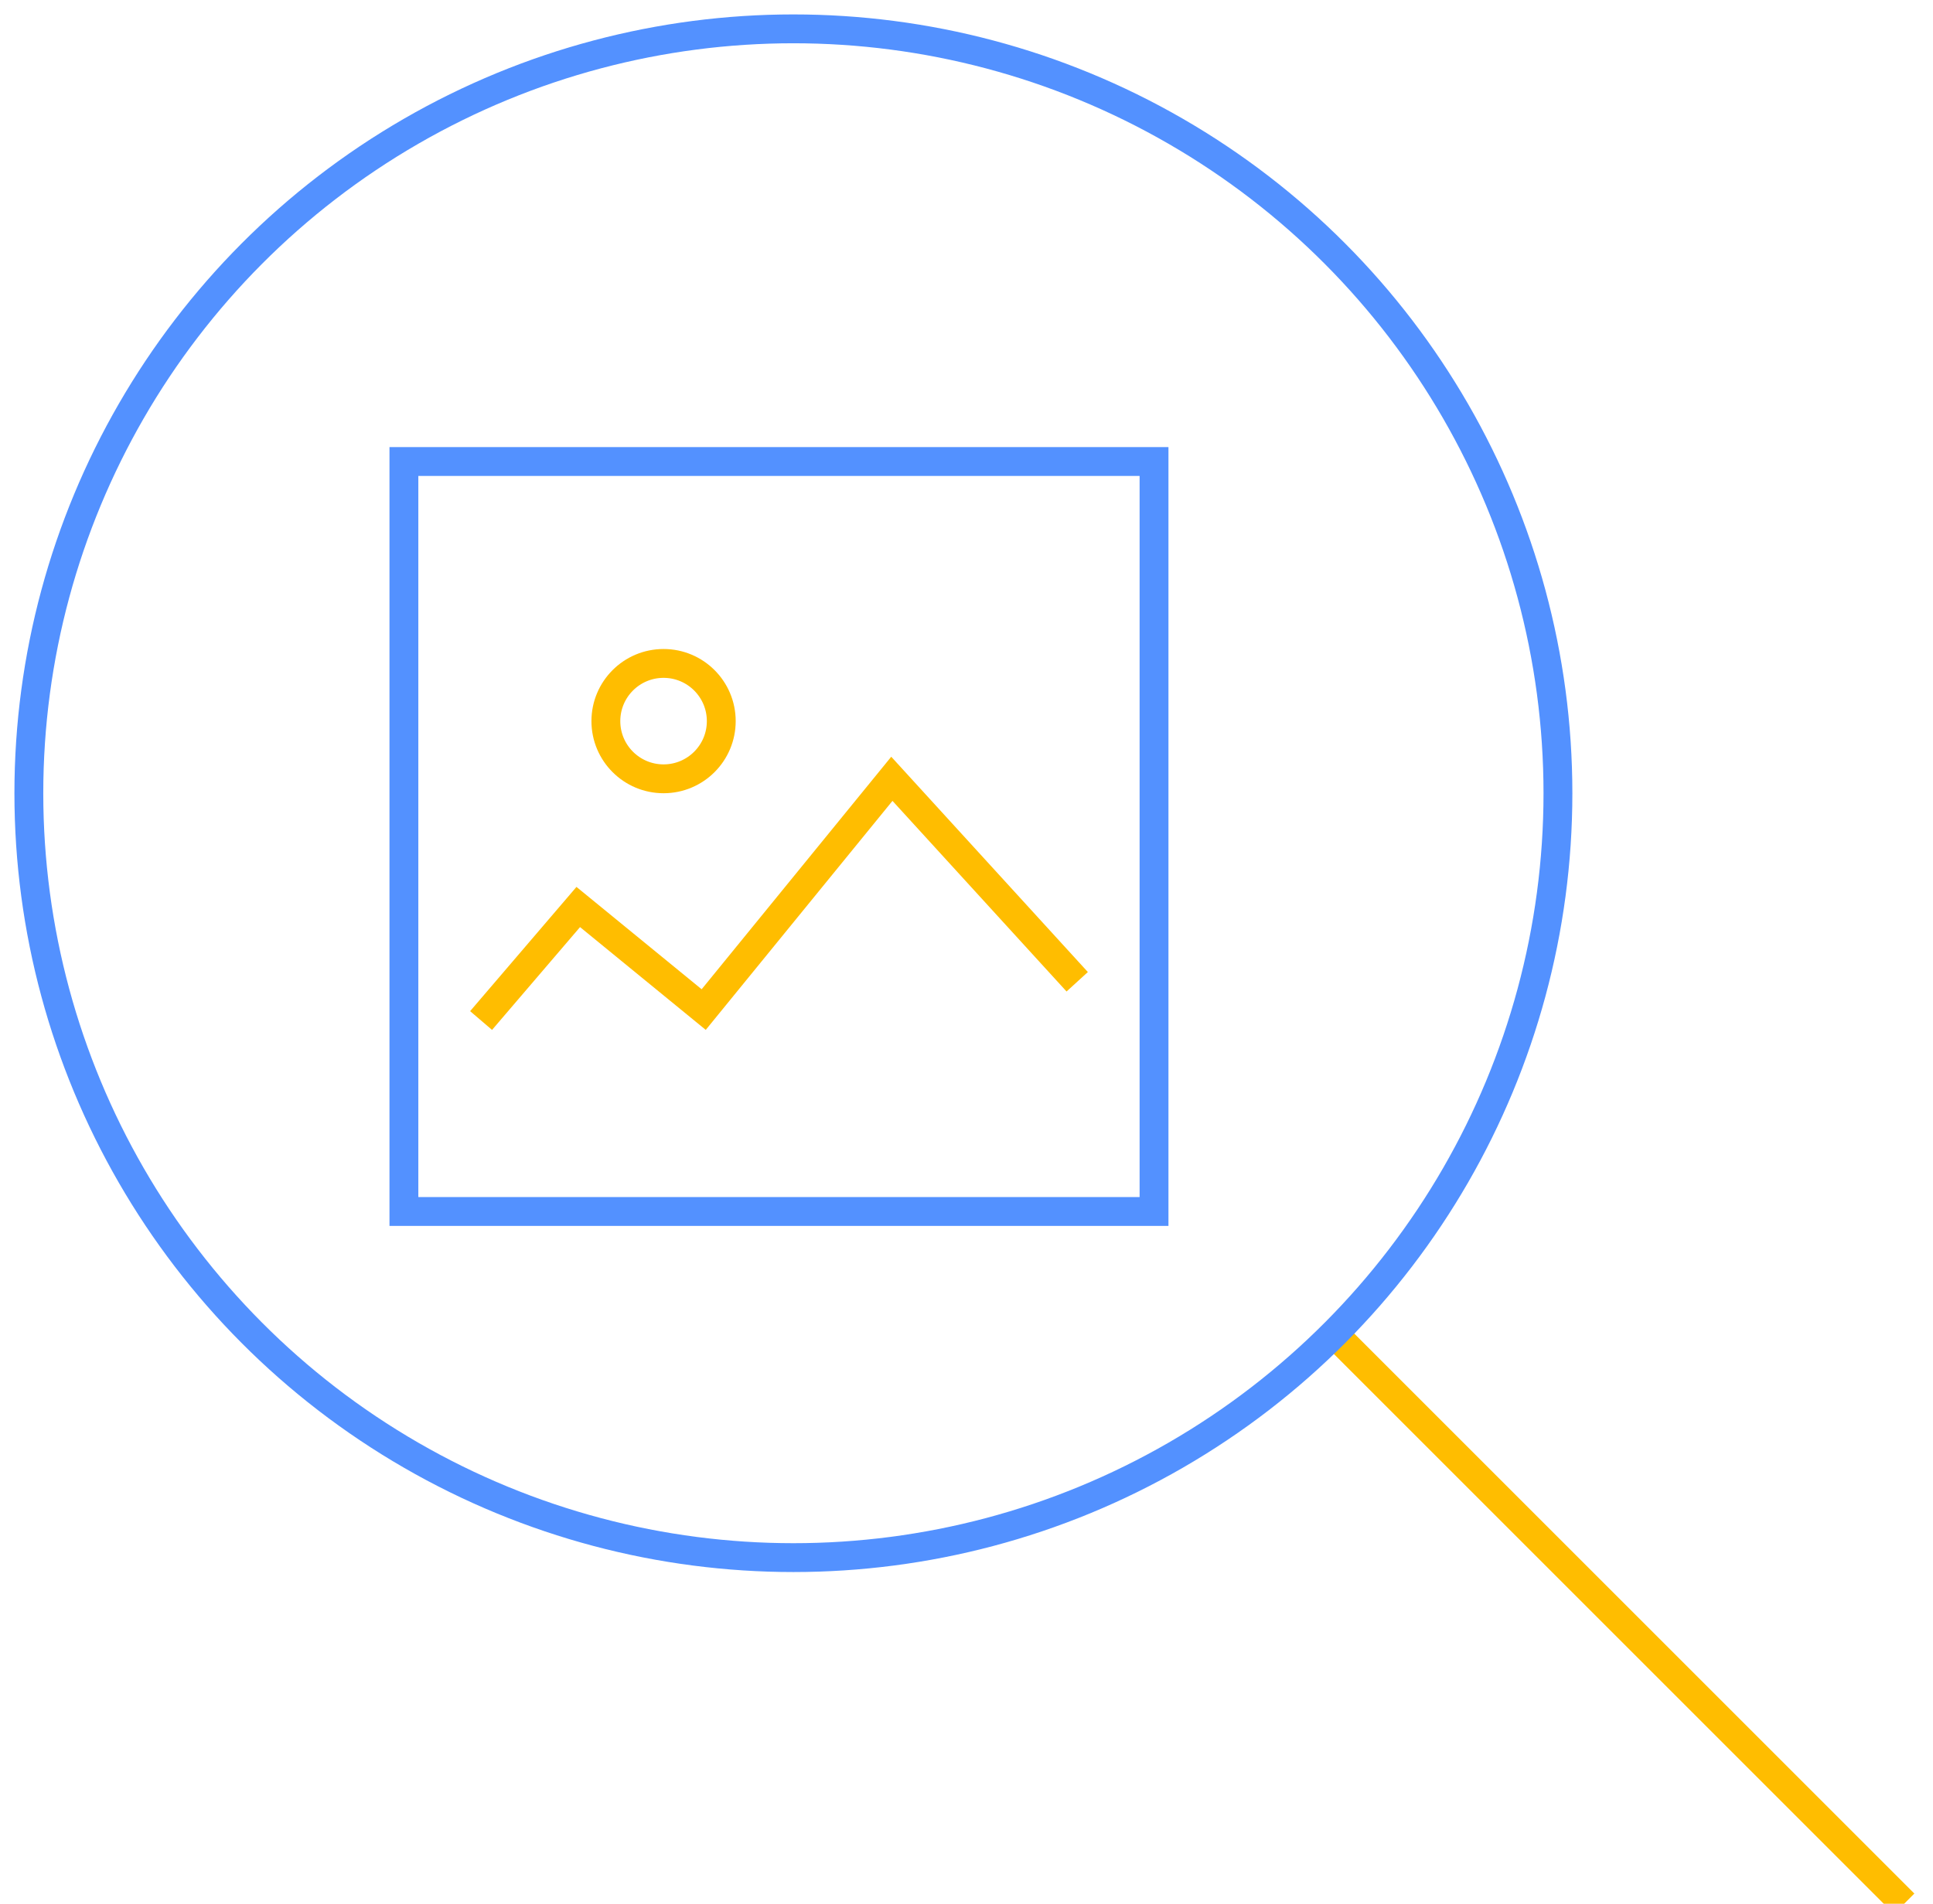 <svg width="67px" height="66px" viewBox="0 0 67 66" xmlns="http://www.w3.org/2000/svg">
	<g id="1440px" stroke="none" stroke-width="1" fill="none" fill-rule="evenodd">
		<g id="Forside@2x" transform="translate(-689, -3024)">
			<g id="Group-15" transform="translate(690, 3025)">
				<g id="picture-copy-2" transform="translate(16, 19)"></g>
				<g id="zoom-2-copy-2">
					<path d="M65,65 L45,45" id="Shape" stroke="#FFBD00"></path>
					<circle id="Oval" stroke="#5391FF" stroke-linecap="square" cx="26.5" cy="26.5" r="26.5"></circle>
				</g>
				<g id="picture-copy-2" transform="translate(13, 15)" stroke-linecap="square">
					<rect id="Rectangle-path" stroke="#5391FF" x="0" y="0" width="26" height="26"></rect>
					<circle id="Oval" stroke="#FFBD00" cx="9" cy="9" r="2"></circle>
					<polyline id="Shape" stroke="#FFBD00" points="3 19 6.043 15.444 10.391 19 16.913 11 23 17.667"></polyline>
				</g>
			</g>
		</g>
	</g>
</svg>
